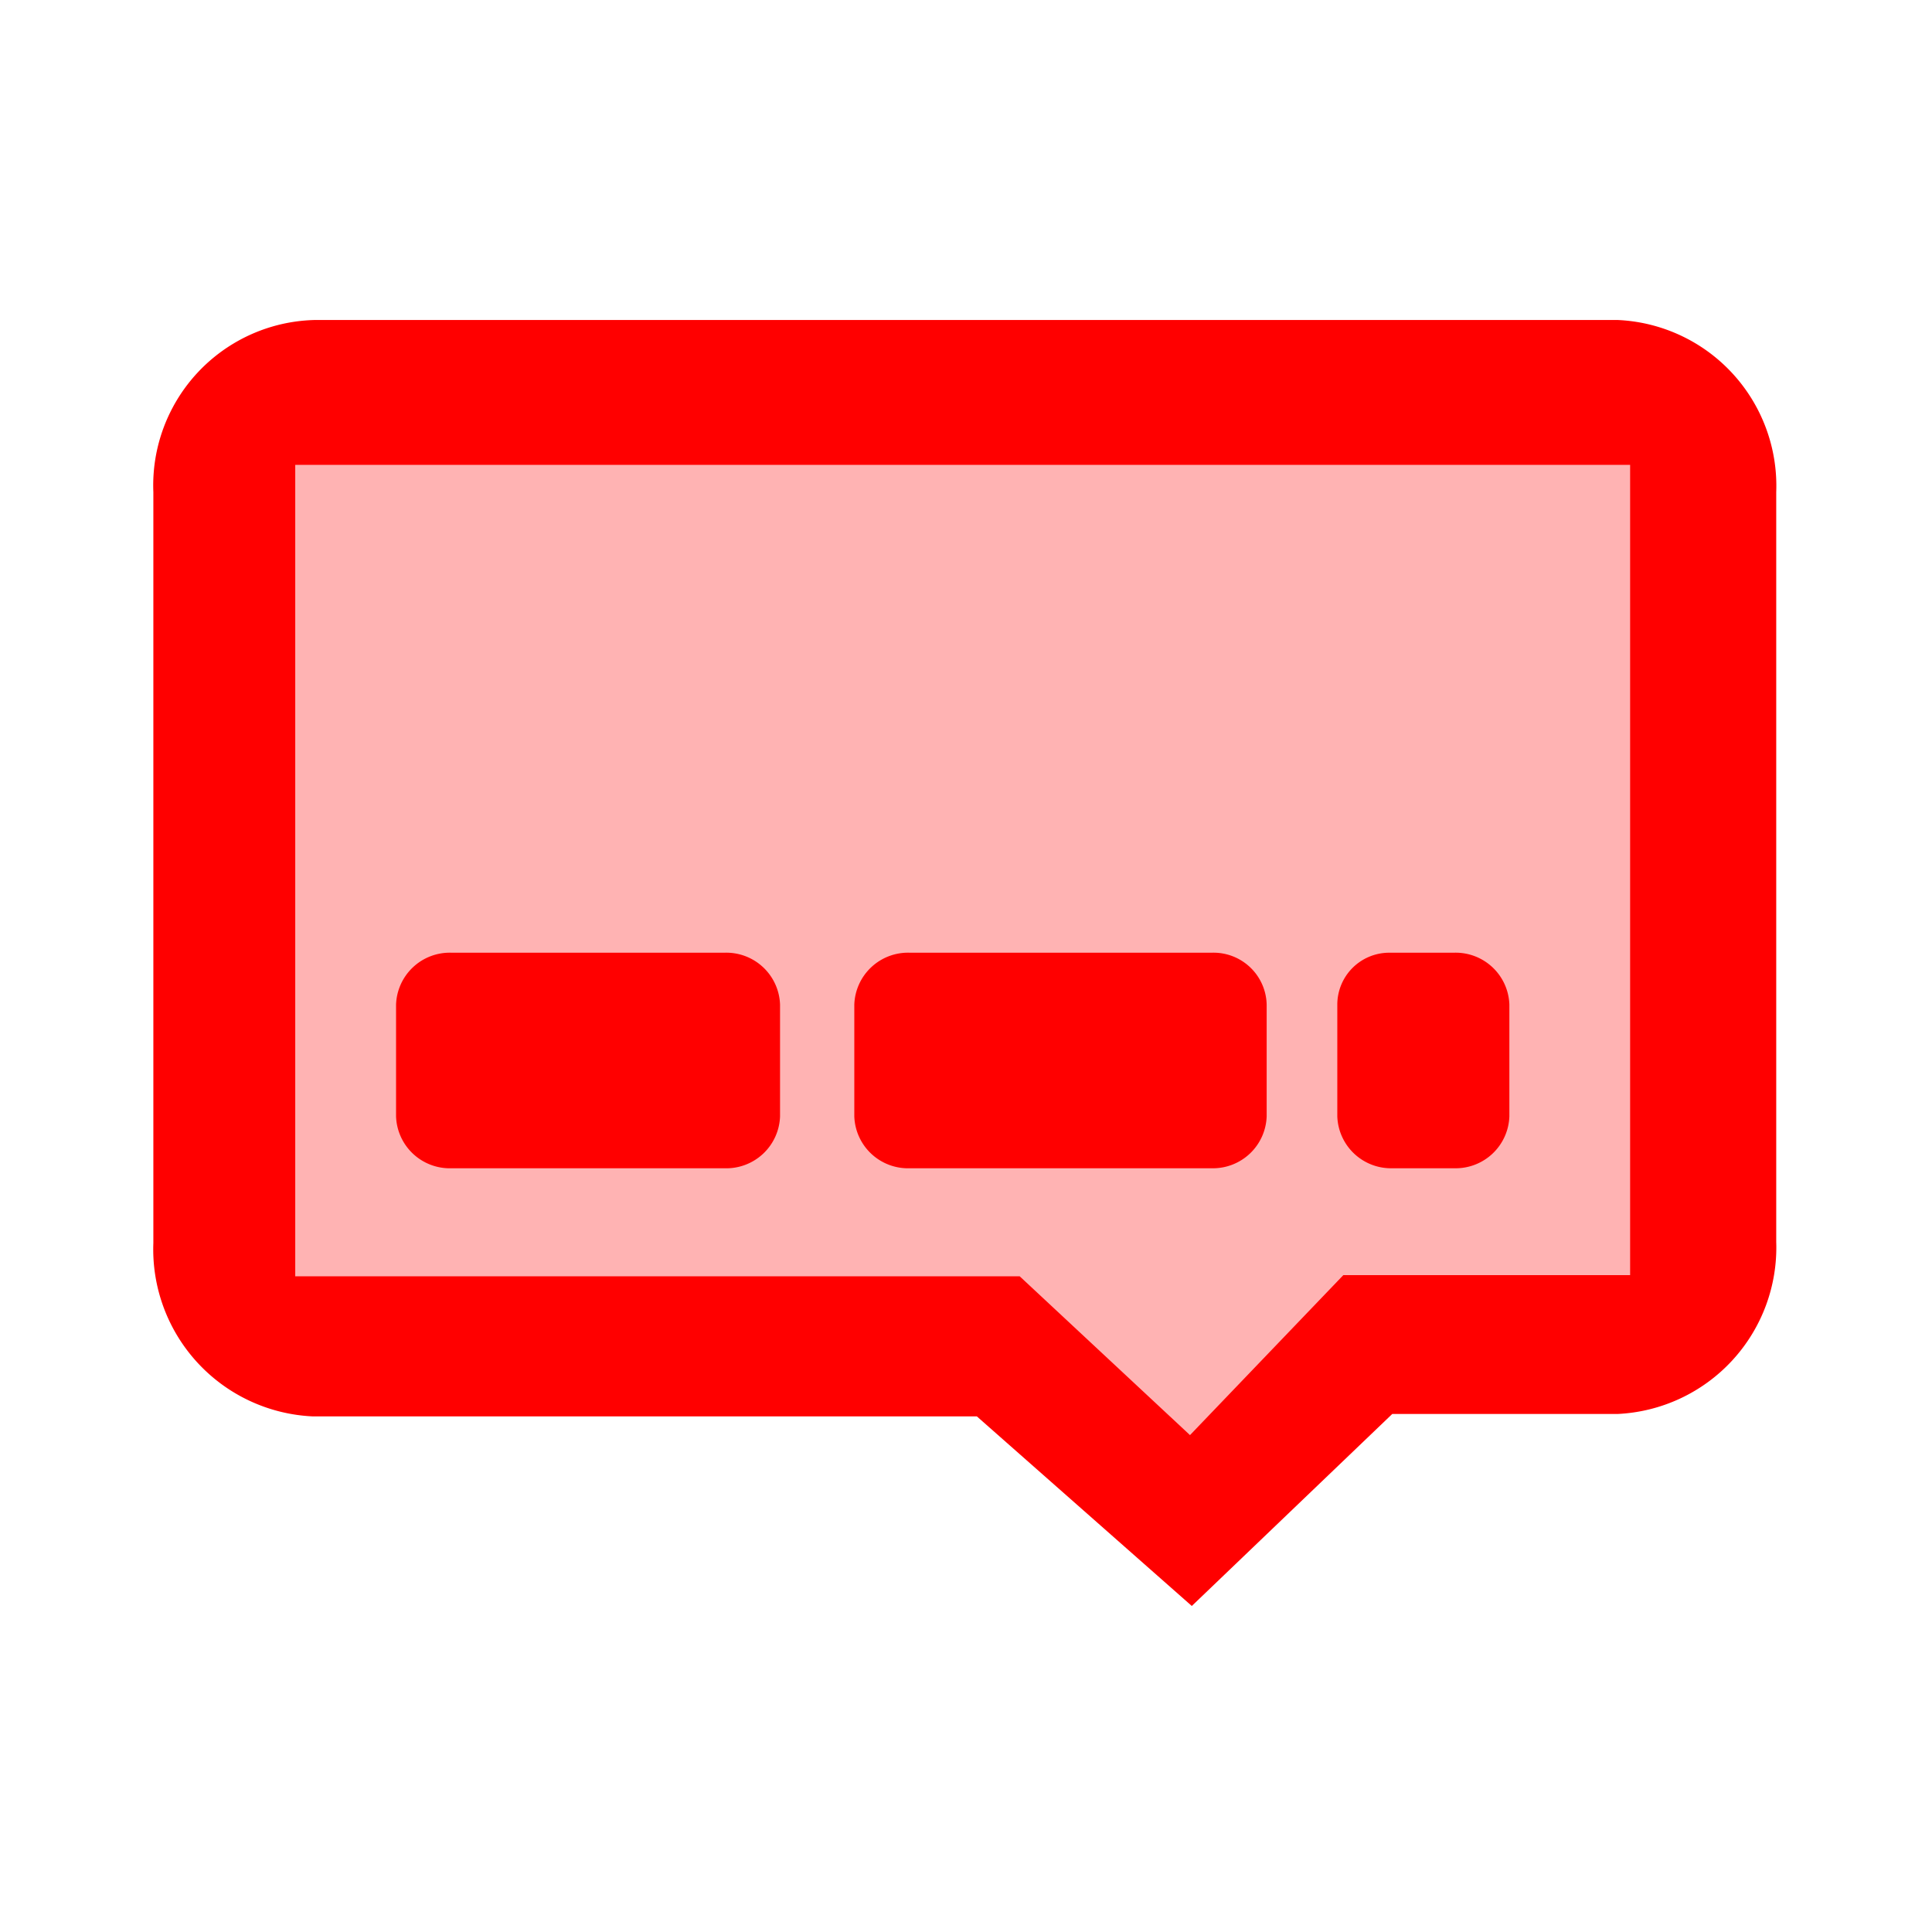 <svg id="subtitlesX" xmlns="http://www.w3.org/2000/svg" viewBox="0 0 32 32"><defs><style>.cls-1,.cls-2{fill:#FF0000;}.cls-1{opacity:0.3;isolation:isolate;}</style></defs><title>Artboard 1</title><polygon class="cls-1" points="28.02 6.56 28.02 21.86 22.02 21.86 20.3 25.3 15.37 22.16 3.87 22.16 3.87 6.56 28.02 6.56"/><path class="cls-2" d="M19.74,26.6l-3.56-3.14h-11a2.77,2.77,0,0,1-2.64-2.87V8.15A2.74,2.74,0,0,1,5.22,5.3H26.79a2.75,2.75,0,0,1,2.63,2.85V20.57a2.76,2.76,0,0,1-2.63,2.85H23.06ZM4.89,7.7V21.14h12l2.82,2.63,2.54-2.65H27V7.7Z"/><path class="cls-2" d="M7.48,15.78H12a.89.89,0,0,1,.92.86v1.85a.89.89,0,0,1-.92.86H7.48a.89.89,0,0,1-.92-.86V16.64A.89.89,0,0,1,7.48,15.78Z"/><path class="cls-2" d="M15.07,15.78h5a.88.88,0,0,1,.91.86v1.85a.89.89,0,0,1-.91.86h-5a.89.89,0,0,1-.92-.86V16.64A.89.89,0,0,1,15.07,15.78Z"/><path class="cls-2" d="M23,15.78h1.08a.89.89,0,0,1,.92.86l0,1.85a.89.89,0,0,1-.91.86H23.06a.89.89,0,0,1-.91-.86V16.64A.86.86,0,0,1,23,15.78Z"/></svg>